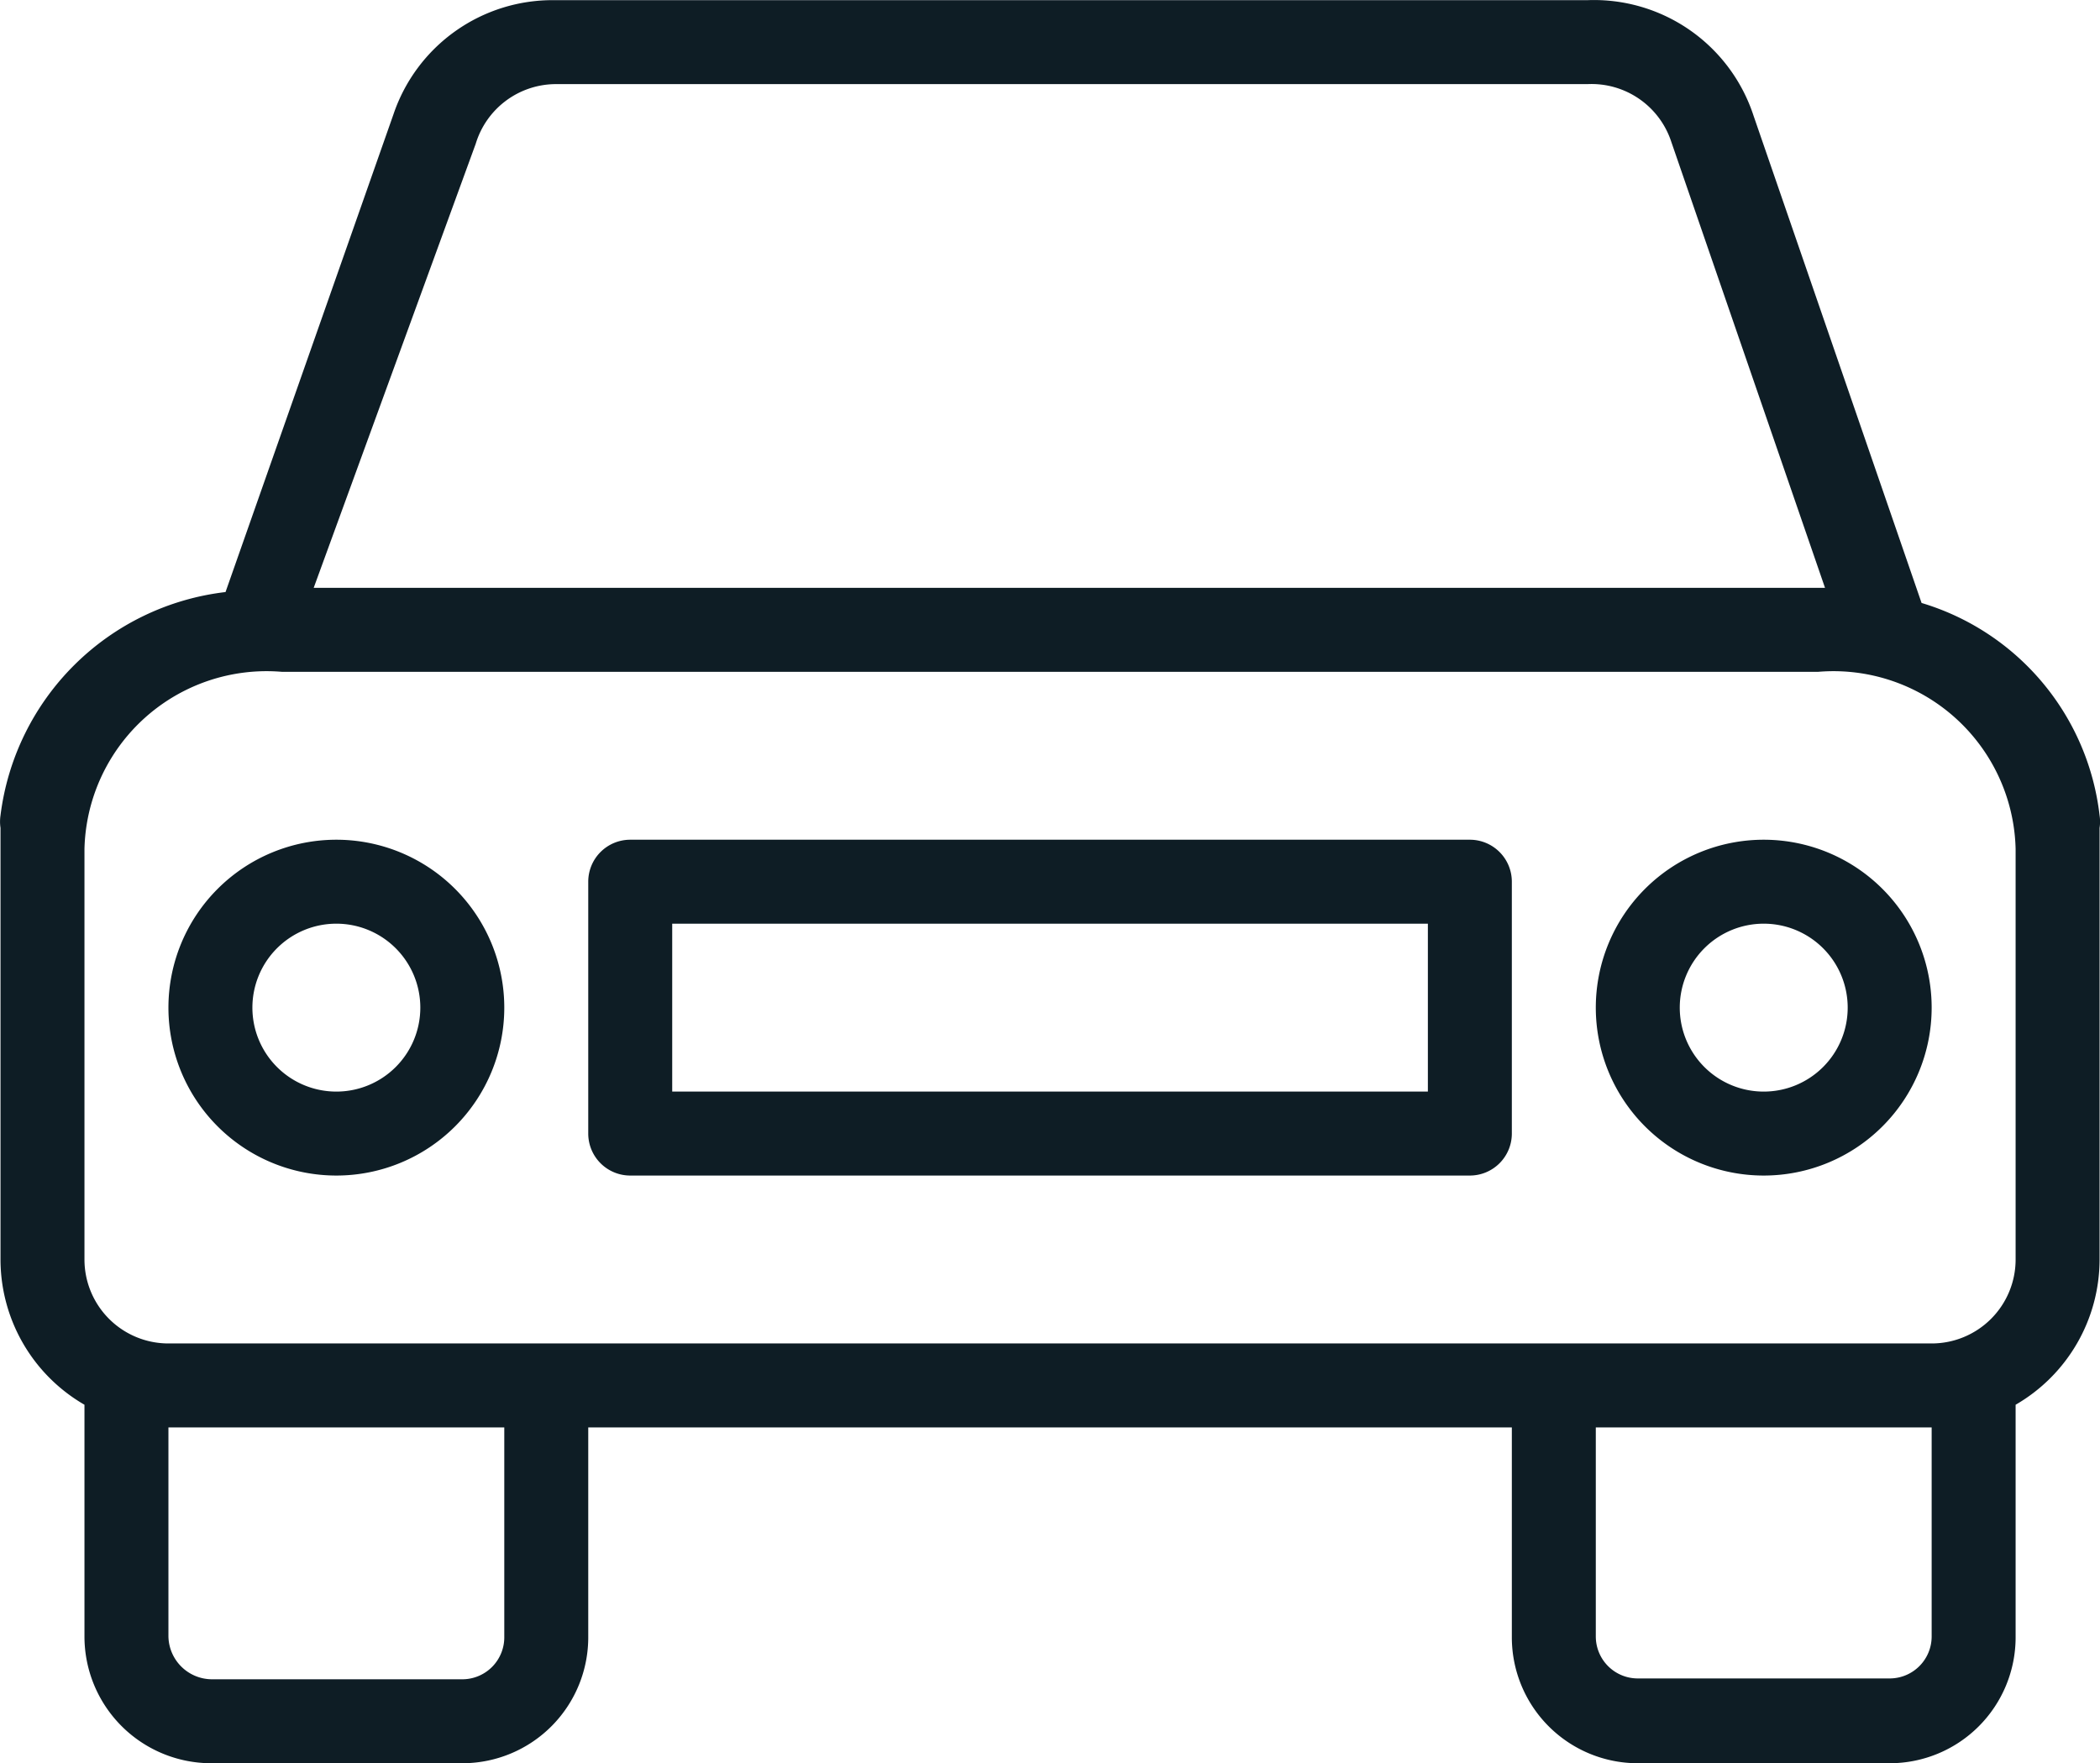 <svg xmlns="http://www.w3.org/2000/svg" width="25.011" height="21.002" viewBox="0 0 25.011 21.002"><path d="M17.5,12H7.5a.5.5,0,0,0-.5.5v3a.5.5,0,0,0,.5.5h10a.5.5,0,0,0,.5-.5v-3A.5.5,0,0,0,17.5,12ZM17,15H8V13h9Zm8-3.29a3,3,0,0,0-2.12-2.53l-2-5.8A2,2,0,0,0,18.9,2H6.6A2,2,0,0,0,4.68,3.36l-2,5.69A3.06,3.06,0,0,0,0,11.71a.51.51,0,0,0,0,.15V17a2,2,0,0,0,1,1.73v2.76A1.51,1.51,0,0,0,2.51,23h3A1.5,1.5,0,0,0,7,21.49V19H18v2.5A1.5,1.5,0,0,0,19.5,23h3A1.5,1.5,0,0,0,24,21.5V18.73A2,2,0,0,0,25,17V11.86A.49.49,0,0,0,25,11.71Zm-19.34-8A1,1,0,0,1,6.6,3H18.9a1,1,0,0,1,1,.69L21.73,9h-18ZM6,21.49a.5.5,0,0,1-.49.51h-3A.52.52,0,0,1,2,21.49V19H6Zm17,0a.5.5,0,0,1-.5.5h-3a.5.5,0,0,1-.5-.5V19h4ZM24,17a1,1,0,0,1-1,1H2a1,1,0,0,1-1-1V12.11A2.17,2.17,0,0,1,3.35,10h18.3A2.17,2.17,0,0,1,24,12.11ZM4,12a2,2,0,1,0,2,2A2,2,0,0,0,4,12Zm0,3a1,1,0,1,1,1-1A1,1,0,0,1,4,15Zm17-3a2,2,0,1,0,2,2A2,2,0,0,0,21,12Zm0,3a1,1,0,1,1,1-1A1,1,0,0,1,21,15Z" transform="translate(0.006 -1.998)" fill="#0e1d25"/></svg>